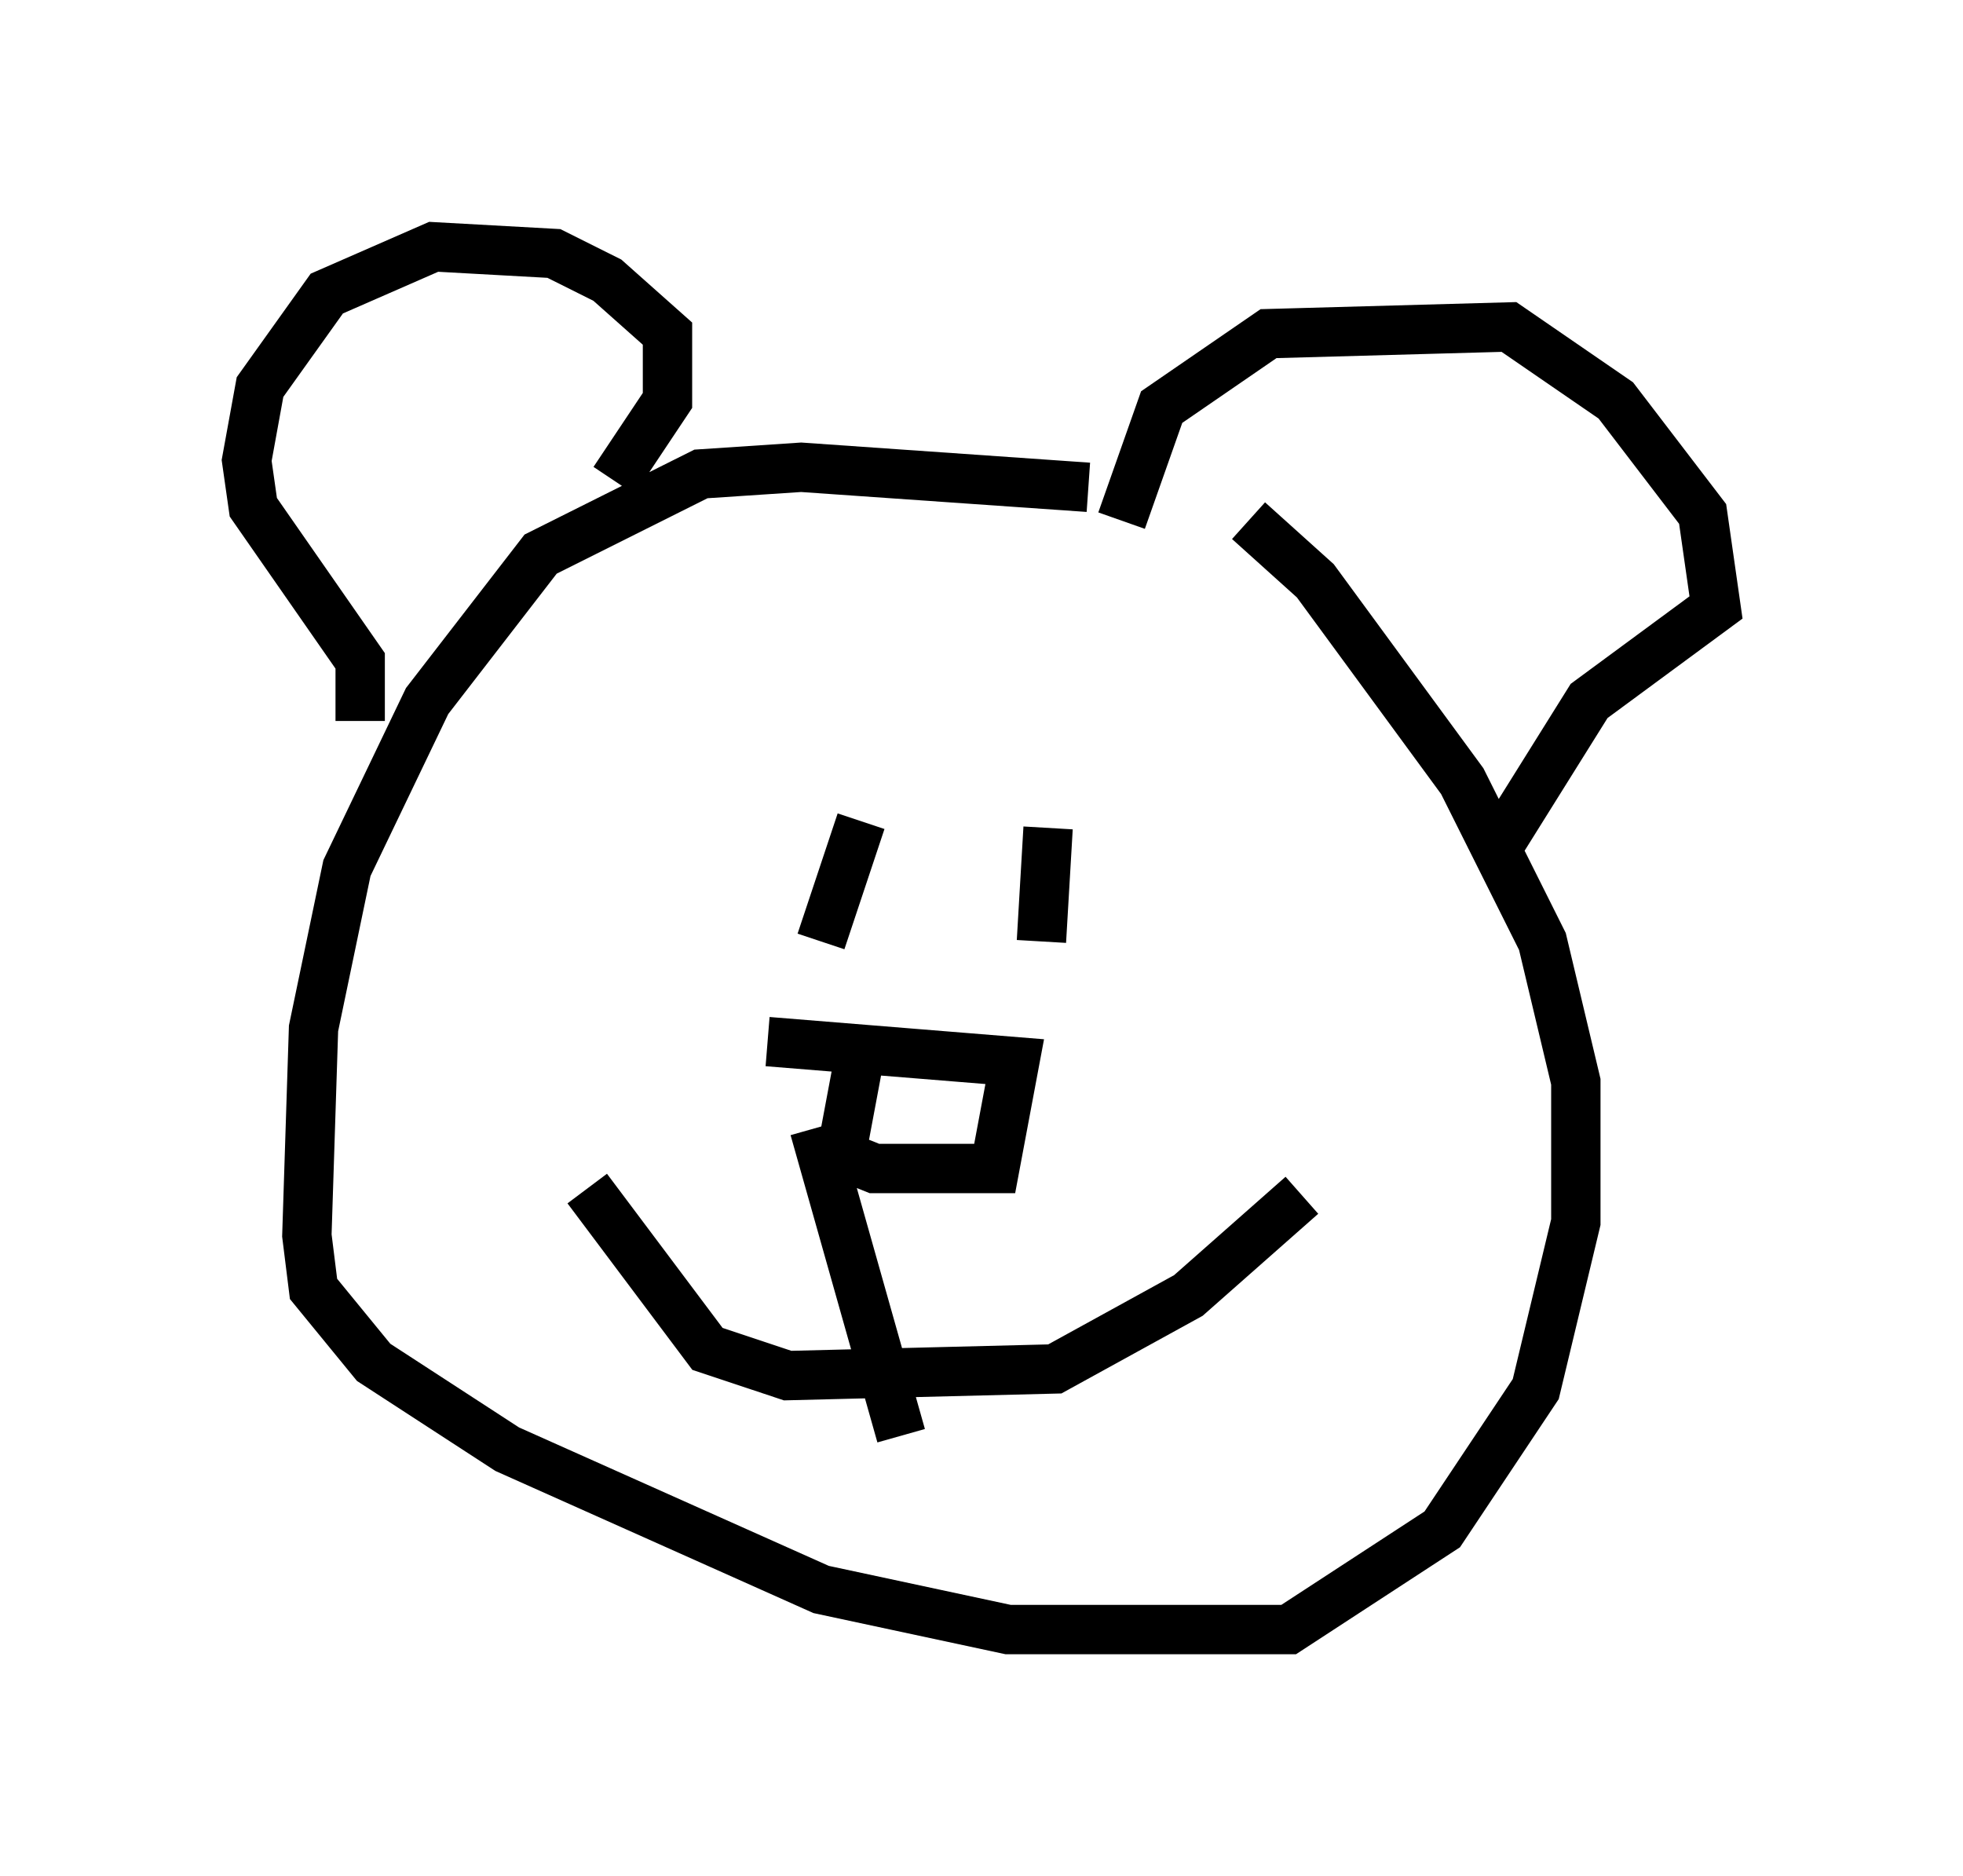 <?xml version="1.0" encoding="utf-8" ?>
<svg baseProfile="full" height="38.011" version="1.1" width="39.77" xmlns="http://www.w3.org/2000/svg" xmlns:ev="http://www.w3.org/2001/xml-events" xmlns:xlink="http://www.w3.org/1999/xlink"><defs /><rect fill="white" height="38.011" width="39.77" x="0" y="0" /><path d="M23.674, 10.819 m-1.624, -0.947 l-5.819, -0.406 -2.03, 0.135 l-3.248, 1.624 -2.3, 2.977 l-1.624, 3.383 -0.677, 3.248 l-0.135, 4.195 0.135, 1.083 l1.218, 1.488 2.706, 1.759 l6.36, 2.842 3.789, 0.812 l5.683, 0.0 3.112, -2.03 l1.894, -2.842 0.812, -3.383 l0.0, -2.842 -0.677, -2.842 l-1.624, -3.248 -2.977, -4.059 l-1.353, -1.218 m-12.855, -0.812 l1.083, -1.624 0.0, -1.353 l-1.218, -1.083 -1.083, -0.541 l-2.436, -0.135 -2.165, 0.947 l-1.353, 1.894 -0.271, 1.488 l0.135, 0.947 2.165, 3.112 l0.0, 1.218 m15.426, -4.059 l0.812, -2.3 2.165, -1.488 l4.871, -0.135 2.165, 1.488 l1.759, 2.3 0.271, 1.894 l-2.571, 1.894 -2.03, 3.248 m-16.644, 0.406 l0.0, 0.0 m3.924, -1.218 l-0.812, 2.436 m4.601, -2.3 l-0.135, 2.3 m5.277, 5.142 l-2.3, 2.03 -2.706, 1.488 l-5.413, 0.135 -1.624, -0.541 l-2.436, -3.248 m5.548, -2.842 l-0.406, 2.165 0.677, 0.271 l2.436, 0.0 0.406, -2.165 l-5.007, -0.406 m0.947, 1.759 l1.759, 6.225 " fill="none" stroke="black" stroke-width="1" /></svg>